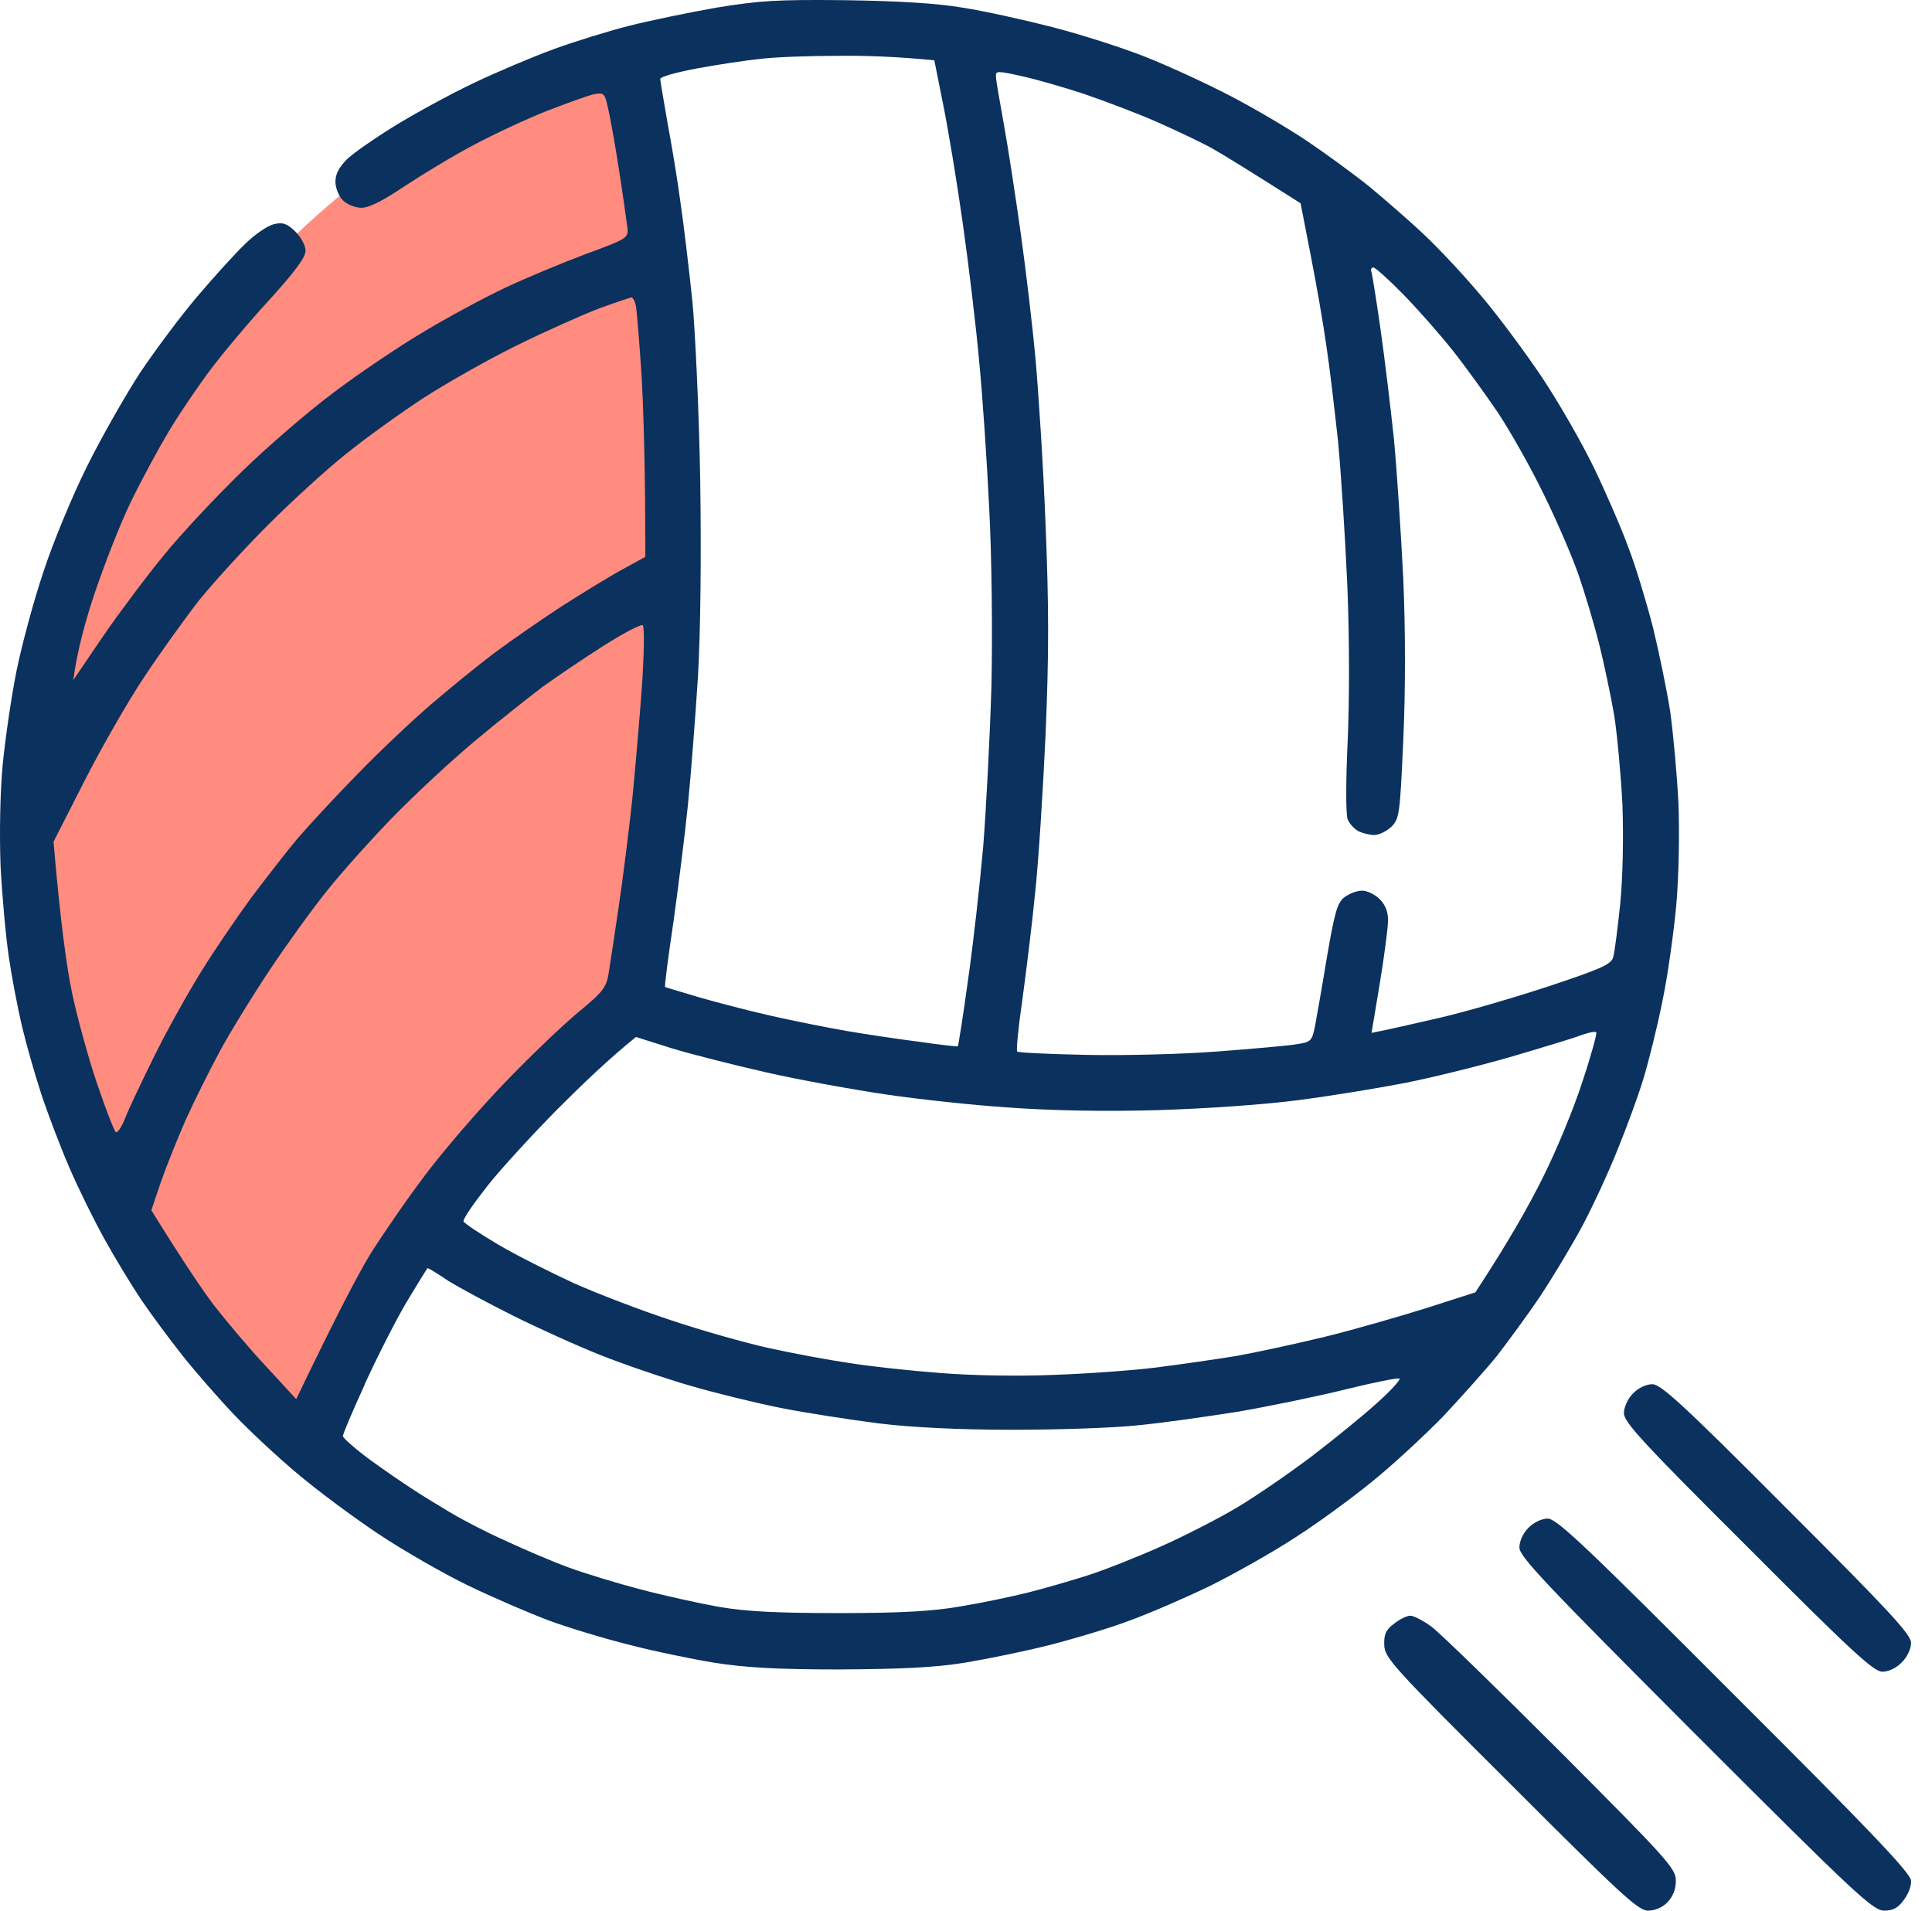 <svg width="91" height="90" viewBox="0 0 91 90" fill="none" xmlns="http://www.w3.org/2000/svg">
<path d="M27.999 2.5C33.219 2.501 29.999 47 29.999 47L22.499 55L13.999 67.5C13.999 67.5 7.952 60.492 5.499 55C0.563 43.946 1.67 35.485 5.499 24C10.5 9 26.499 2.5 27.999 2.5Z" fill="#FF8C7E"/>
<path fill-rule="evenodd" clip-rule="evenodd" d="M39.805 0.009C42.267 0.045 44.113 0.15 45.344 0.361C46.364 0.519 48.264 0.941 49.565 1.276C50.867 1.61 52.854 2.243 53.962 2.683C55.07 3.122 56.899 3.966 58.007 4.547C59.115 5.127 60.733 6.077 61.612 6.675C62.474 7.255 63.793 8.222 64.514 8.803C65.235 9.401 66.413 10.421 67.134 11.107C67.838 11.775 69.069 13.094 69.825 14.008C70.599 14.923 71.865 16.629 72.639 17.789C73.413 18.95 74.503 20.849 75.066 22.01C75.629 23.171 76.367 24.877 76.701 25.791C77.053 26.706 77.563 28.412 77.862 29.572C78.143 30.733 78.513 32.509 78.671 33.529C78.812 34.549 78.988 36.484 79.058 37.838C79.111 39.298 79.076 41.267 78.952 42.675C78.829 43.976 78.548 45.998 78.302 47.159C78.073 48.32 77.669 49.938 77.422 50.764C77.176 51.591 76.613 53.121 76.174 54.194C75.752 55.249 74.995 56.884 74.503 57.799C74.011 58.713 73.131 60.173 72.551 61.053C71.971 61.914 71.038 63.18 70.511 63.866C69.966 64.535 68.805 65.836 67.943 66.751C67.064 67.647 65.569 69.037 64.602 69.811C63.635 70.602 62.017 71.78 60.996 72.431C59.977 73.099 58.2 74.102 57.039 74.682C55.879 75.245 54.173 75.984 53.258 76.318C52.344 76.669 50.638 77.179 49.477 77.478C48.316 77.777 46.487 78.147 45.432 78.323C44.008 78.551 42.443 78.621 39.541 78.639C36.569 78.639 35.109 78.551 33.649 78.323C32.577 78.147 30.783 77.777 29.64 77.478C28.514 77.197 26.808 76.687 25.858 76.335C24.926 75.984 23.203 75.245 22.042 74.682C20.881 74.119 18.982 73.029 17.821 72.255C16.661 71.481 14.955 70.215 14.04 69.441C13.126 68.685 11.772 67.419 11.05 66.663C10.312 65.889 9.222 64.64 8.606 63.866C7.99 63.093 7.111 61.897 6.654 61.228C6.197 60.542 5.423 59.276 4.948 58.414C4.456 57.535 3.699 56.005 3.26 54.985C2.82 53.965 2.222 52.382 1.923 51.468C1.624 50.553 1.22 49.129 1.026 48.302C0.833 47.476 0.551 46.016 0.411 45.049C0.27 44.081 0.094 42.147 0.024 40.74C-0.029 39.227 0.006 37.293 0.129 35.992C0.252 34.778 0.534 32.808 0.78 31.595C1.026 30.381 1.589 28.289 2.046 26.934C2.486 25.58 3.418 23.329 4.121 21.922C4.825 20.515 5.95 18.546 6.619 17.526C7.305 16.506 8.483 14.923 9.257 14.008C10.03 13.094 11.05 11.968 11.525 11.511C11.983 11.054 12.598 10.632 12.897 10.561C13.319 10.456 13.513 10.526 13.9 10.896C14.181 11.177 14.392 11.564 14.392 11.81C14.392 12.127 13.882 12.812 12.633 14.184C11.666 15.239 10.417 16.734 9.855 17.49C9.309 18.229 8.43 19.513 7.938 20.34C7.445 21.166 6.636 22.661 6.144 23.681C5.651 24.701 4.913 26.6 4.473 27.902C4.033 29.203 3.629 30.68 3.453 32.035L4.825 30.012C5.599 28.887 6.9 27.145 7.727 26.143C8.553 25.123 10.224 23.347 11.42 22.186C12.616 21.025 14.55 19.355 15.711 18.493C16.872 17.614 18.771 16.33 19.932 15.644C21.093 14.94 22.834 14.008 23.801 13.551C24.768 13.094 26.474 12.39 27.582 11.968C29.552 11.247 29.604 11.212 29.552 10.72C29.517 10.456 29.341 9.19 29.147 7.941C28.954 6.675 28.707 5.356 28.62 5.004C28.479 4.388 28.426 4.353 27.969 4.441C27.705 4.494 26.703 4.863 25.735 5.233C24.768 5.619 23.221 6.341 22.306 6.833C21.392 7.308 19.949 8.187 19.088 8.75C18.068 9.442 17.382 9.788 17.03 9.788C16.731 9.788 16.344 9.629 16.151 9.436C15.957 9.242 15.799 8.855 15.799 8.556C15.799 8.187 15.975 7.871 16.362 7.484C16.678 7.185 17.698 6.481 18.613 5.918C19.527 5.356 21.198 4.441 22.306 3.914C23.414 3.386 25.12 2.665 26.087 2.313C27.054 1.961 28.637 1.469 29.604 1.223C30.572 0.977 32.436 0.59 33.737 0.361C35.777 0.027 36.621 -0.026 39.805 0.009ZM32.805 3.228C31.873 3.404 31.099 3.615 31.099 3.72C31.099 3.808 31.258 4.723 31.433 5.743C31.627 6.763 31.908 8.451 32.049 9.524C32.207 10.579 32.453 12.689 32.612 14.184C32.752 15.679 32.928 19.478 32.981 22.626C33.034 26.178 32.999 29.678 32.876 31.859C32.752 33.793 32.541 36.519 32.401 37.926C32.26 39.333 31.943 41.813 31.715 43.466C31.469 45.101 31.293 46.473 31.328 46.491C31.346 46.508 32.066 46.719 32.946 46.983C33.808 47.229 35.355 47.634 36.375 47.862C37.395 48.091 38.978 48.408 39.893 48.566C40.807 48.724 42.355 48.953 43.322 49.076C44.289 49.217 45.098 49.305 45.116 49.287C45.133 49.287 45.362 47.88 45.591 46.192C45.837 44.504 46.153 41.654 46.312 39.861C46.452 38.067 46.628 34.673 46.699 32.298C46.751 29.836 46.716 26.266 46.593 23.945C46.487 21.711 46.276 18.598 46.118 16.998C45.977 15.398 45.626 12.478 45.344 10.491C45.063 8.504 44.641 5.971 44.412 4.863L44.008 2.841C42.249 2.665 40.702 2.612 39.453 2.63C38.187 2.63 36.569 2.683 35.848 2.77C35.127 2.841 33.755 3.052 32.805 3.228ZM47.279 5.831C47.472 6.886 47.824 9.19 48.07 10.931C48.316 12.672 48.633 15.363 48.774 16.91C48.914 18.458 49.143 21.975 49.249 24.736C49.407 28.623 49.407 30.821 49.249 34.585C49.126 37.24 48.914 40.617 48.756 42.059C48.615 43.519 48.334 45.77 48.158 47.071C47.965 48.373 47.859 49.48 47.912 49.533C47.965 49.586 49.442 49.656 51.201 49.691C52.959 49.727 55.703 49.656 57.303 49.533C58.904 49.41 60.557 49.269 60.996 49.199C61.735 49.094 61.788 49.058 61.929 48.39C61.999 48.003 62.263 46.544 62.491 45.137C62.861 42.991 62.984 42.534 63.318 42.27C63.547 42.094 63.916 41.953 64.162 41.953C64.408 41.953 64.778 42.147 64.989 42.358C65.252 42.622 65.393 42.973 65.376 43.378C65.376 43.712 65.2 45.049 64.989 46.333L64.602 48.654C65.411 48.496 66.642 48.214 67.855 47.933C69.069 47.651 71.355 46.983 72.955 46.456C75.382 45.647 75.875 45.436 75.98 45.101C76.051 44.873 76.191 43.747 76.314 42.587C76.438 41.32 76.473 39.456 76.42 37.926C76.35 36.519 76.174 34.62 76.033 33.705C75.875 32.791 75.558 31.278 75.33 30.364C75.101 29.449 74.661 27.972 74.362 27.11C74.063 26.231 73.307 24.49 72.692 23.241C72.076 21.975 71.109 20.269 70.546 19.425C69.983 18.598 69.034 17.279 68.436 16.523C67.838 15.767 66.782 14.571 66.114 13.885C65.428 13.182 64.778 12.601 64.69 12.601C64.584 12.601 64.549 12.707 64.602 12.83C64.637 12.935 64.83 14.149 65.024 15.503C65.217 16.857 65.499 19.196 65.657 20.691C65.798 22.186 65.991 25.158 66.097 27.286C66.202 29.713 66.202 32.527 66.097 34.848C65.938 38.348 65.921 38.559 65.534 38.946C65.305 39.157 64.954 39.333 64.725 39.333C64.514 39.333 64.18 39.245 63.986 39.157C63.793 39.052 63.564 38.805 63.476 38.594C63.388 38.348 63.388 36.836 63.476 34.936C63.564 32.949 63.564 30.047 63.459 27.515C63.353 25.211 63.16 22.169 63.019 20.744C62.861 19.302 62.632 17.315 62.474 16.295C62.333 15.274 61.999 13.358 61.735 12.021L61.26 9.576C58.798 8.011 57.655 7.308 57.127 7.009C56.6 6.71 55.404 6.147 54.489 5.743C53.575 5.338 52.027 4.758 51.06 4.424C50.093 4.107 48.756 3.72 48.088 3.579C46.98 3.333 46.892 3.333 46.91 3.597C46.91 3.773 47.086 4.758 47.279 5.831ZM24.328 16.277C22.974 16.945 20.987 18.071 19.932 18.757C18.859 19.46 17.241 20.621 16.326 21.36C15.412 22.081 13.741 23.611 12.633 24.718C11.508 25.844 10.066 27.427 9.397 28.253C8.747 29.08 7.586 30.698 6.812 31.859C6.038 33.019 4.755 35.253 3.963 36.818L2.521 39.65C2.855 43.571 3.154 45.611 3.383 46.719C3.611 47.827 4.139 49.762 4.561 51.011C4.983 52.259 5.388 53.297 5.458 53.332C5.546 53.367 5.739 53.068 5.898 52.664C6.056 52.242 6.689 50.923 7.287 49.709C7.885 48.496 8.887 46.719 9.485 45.752C10.083 44.785 11.139 43.237 11.807 42.323C12.493 41.408 13.477 40.142 14.005 39.509C14.55 38.876 15.816 37.504 16.837 36.466C17.857 35.411 19.404 33.952 20.284 33.195C21.145 32.457 22.499 31.349 23.273 30.768C24.047 30.188 25.472 29.203 26.439 28.57C27.406 27.954 28.69 27.163 29.305 26.829L30.396 26.231C30.396 21.869 30.308 19.302 30.22 17.701C30.114 16.101 29.991 14.624 29.956 14.413C29.903 14.184 29.815 14.008 29.727 14.008C29.657 14.026 28.971 14.255 28.198 14.536C27.424 14.835 25.683 15.609 24.328 16.277ZM25.559 32.351C24.891 32.861 23.414 34.022 22.306 34.954C21.198 35.886 19.457 37.504 18.437 38.559C17.417 39.614 16.045 41.144 15.394 41.971C14.726 42.798 13.53 44.451 12.721 45.664C11.912 46.878 10.839 48.619 10.347 49.533C9.855 50.448 9.134 51.89 8.747 52.752C8.377 53.596 7.85 54.897 7.586 55.653L7.129 57.008C8.641 59.452 9.538 60.771 10.083 61.492C10.646 62.213 11.736 63.515 12.528 64.359L13.952 65.906C15.887 61.879 16.907 59.944 17.47 59.03C18.05 58.115 19.193 56.445 20.037 55.337C20.864 54.229 22.535 52.294 23.73 51.046C24.926 49.797 26.509 48.285 27.23 47.687C28.409 46.719 28.567 46.508 28.672 45.822C28.743 45.4 28.954 43.976 29.147 42.675C29.341 41.373 29.622 39.122 29.78 37.662C29.921 36.22 30.132 33.793 30.238 32.298C30.343 30.751 30.361 29.52 30.273 29.449C30.185 29.397 29.376 29.819 28.461 30.399C27.547 30.979 26.245 31.859 25.559 32.351ZM71.109 49.797C69.649 50.219 67.433 50.764 66.184 51.011C64.918 51.257 62.667 51.626 61.172 51.819C59.59 52.031 56.793 52.224 54.489 52.294C51.975 52.365 49.442 52.312 47.543 52.171C45.89 52.066 43.287 51.784 41.739 51.556C40.191 51.327 37.659 50.87 36.111 50.518C34.564 50.166 32.541 49.656 31.627 49.375L29.956 48.847C28.725 49.832 27.424 51.081 26.263 52.242C25.102 53.42 23.607 55.038 22.957 55.864C22.306 56.691 21.796 57.43 21.831 57.535C21.866 57.623 22.605 58.115 23.467 58.626C24.328 59.136 25.946 59.944 27.054 60.455C28.162 60.947 30.22 61.738 31.627 62.196C33.034 62.67 35.091 63.251 36.199 63.497C37.307 63.743 39.013 64.06 39.98 64.201C40.948 64.359 42.882 64.57 44.289 64.675C45.784 64.798 48 64.834 49.653 64.763C51.201 64.71 53.382 64.552 54.489 64.412C55.597 64.271 57.303 64.025 58.271 63.866C59.238 63.69 61.102 63.286 62.403 62.969C63.705 62.653 65.833 62.037 67.134 61.633L69.491 60.877C71.109 58.414 72.076 56.673 72.692 55.425C73.325 54.158 74.151 52.154 74.538 50.94C74.943 49.727 75.224 48.689 75.189 48.636C75.154 48.566 74.82 48.636 74.433 48.777C74.063 48.918 72.551 49.375 71.109 49.797ZM17.171 65.238C16.608 66.469 16.151 67.542 16.151 67.647C16.151 67.735 16.731 68.245 17.417 68.755C18.12 69.265 19.017 69.881 19.404 70.127C19.791 70.391 20.582 70.866 21.163 71.218C21.743 71.569 22.922 72.185 23.801 72.572C24.663 72.976 26.017 73.556 26.791 73.838C27.564 74.119 29.059 74.577 30.132 74.858C31.187 75.139 32.858 75.509 33.825 75.684C35.144 75.913 36.569 75.984 39.541 75.984C42.478 75.984 43.955 75.896 45.257 75.667C46.224 75.509 47.648 75.21 48.422 75.016C49.196 74.823 50.462 74.453 51.236 74.207C52.01 73.961 53.557 73.346 54.665 72.853C55.773 72.361 57.391 71.534 58.271 71.007C59.132 70.496 60.715 69.406 61.788 68.597C62.843 67.788 64.232 66.663 64.865 66.082C65.499 65.519 65.974 64.992 65.921 64.939C65.868 64.886 64.725 65.115 63.371 65.449C62.017 65.783 59.713 66.258 58.271 66.504C56.811 66.733 54.718 67.032 53.61 67.137C52.502 67.26 49.847 67.349 47.719 67.349C45.204 67.349 42.988 67.243 41.387 67.049C40.033 66.874 37.976 66.557 36.815 66.328C35.654 66.1 33.72 65.625 32.506 65.273C31.293 64.921 29.393 64.271 28.285 63.831C27.177 63.392 25.313 62.547 24.153 61.967C22.992 61.387 21.62 60.648 21.11 60.331C20.618 59.997 20.178 59.733 20.143 59.733C20.125 59.733 19.668 60.472 19.14 61.351C18.613 62.248 17.733 63.989 17.171 65.221V65.238ZM77.827 65.203C78.231 65.203 79.287 66.17 84.158 71.059C88.994 75.895 90.014 76.986 90.014 77.39C90.014 77.654 89.838 78.059 89.575 78.305C89.329 78.569 88.959 78.745 88.66 78.745C88.256 78.745 87.201 77.777 82.329 72.888C77.387 67.964 76.473 66.979 76.49 66.557C76.49 66.276 76.684 65.871 76.912 65.643C77.159 65.379 77.546 65.203 77.827 65.203ZM72.903 71.534C73.325 71.534 74.714 72.853 81.696 79.853C88.168 86.307 90.014 88.259 90.014 88.593C90.032 88.839 89.874 89.244 89.663 89.508C89.399 89.877 89.153 90 88.748 90C88.221 90 87.412 89.244 79.867 81.699C72.815 74.629 71.548 73.31 71.566 72.888C71.566 72.607 71.742 72.202 71.988 71.974C72.234 71.71 72.621 71.534 72.903 71.534ZM66.431 76.107C66.589 76.107 67.029 76.335 67.416 76.617C67.802 76.898 70.546 79.571 73.518 82.543C78.548 87.591 78.935 88.013 78.935 88.593C78.935 88.998 78.794 89.349 78.53 89.613C78.302 89.859 77.932 90 77.616 90C77.159 90 76.279 89.173 71.162 84.056C65.569 78.481 65.217 78.094 65.2 77.478C65.182 76.968 65.288 76.757 65.674 76.476C65.938 76.265 66.272 76.107 66.431 76.107Z" fill="#0B315E"/>
</svg>
